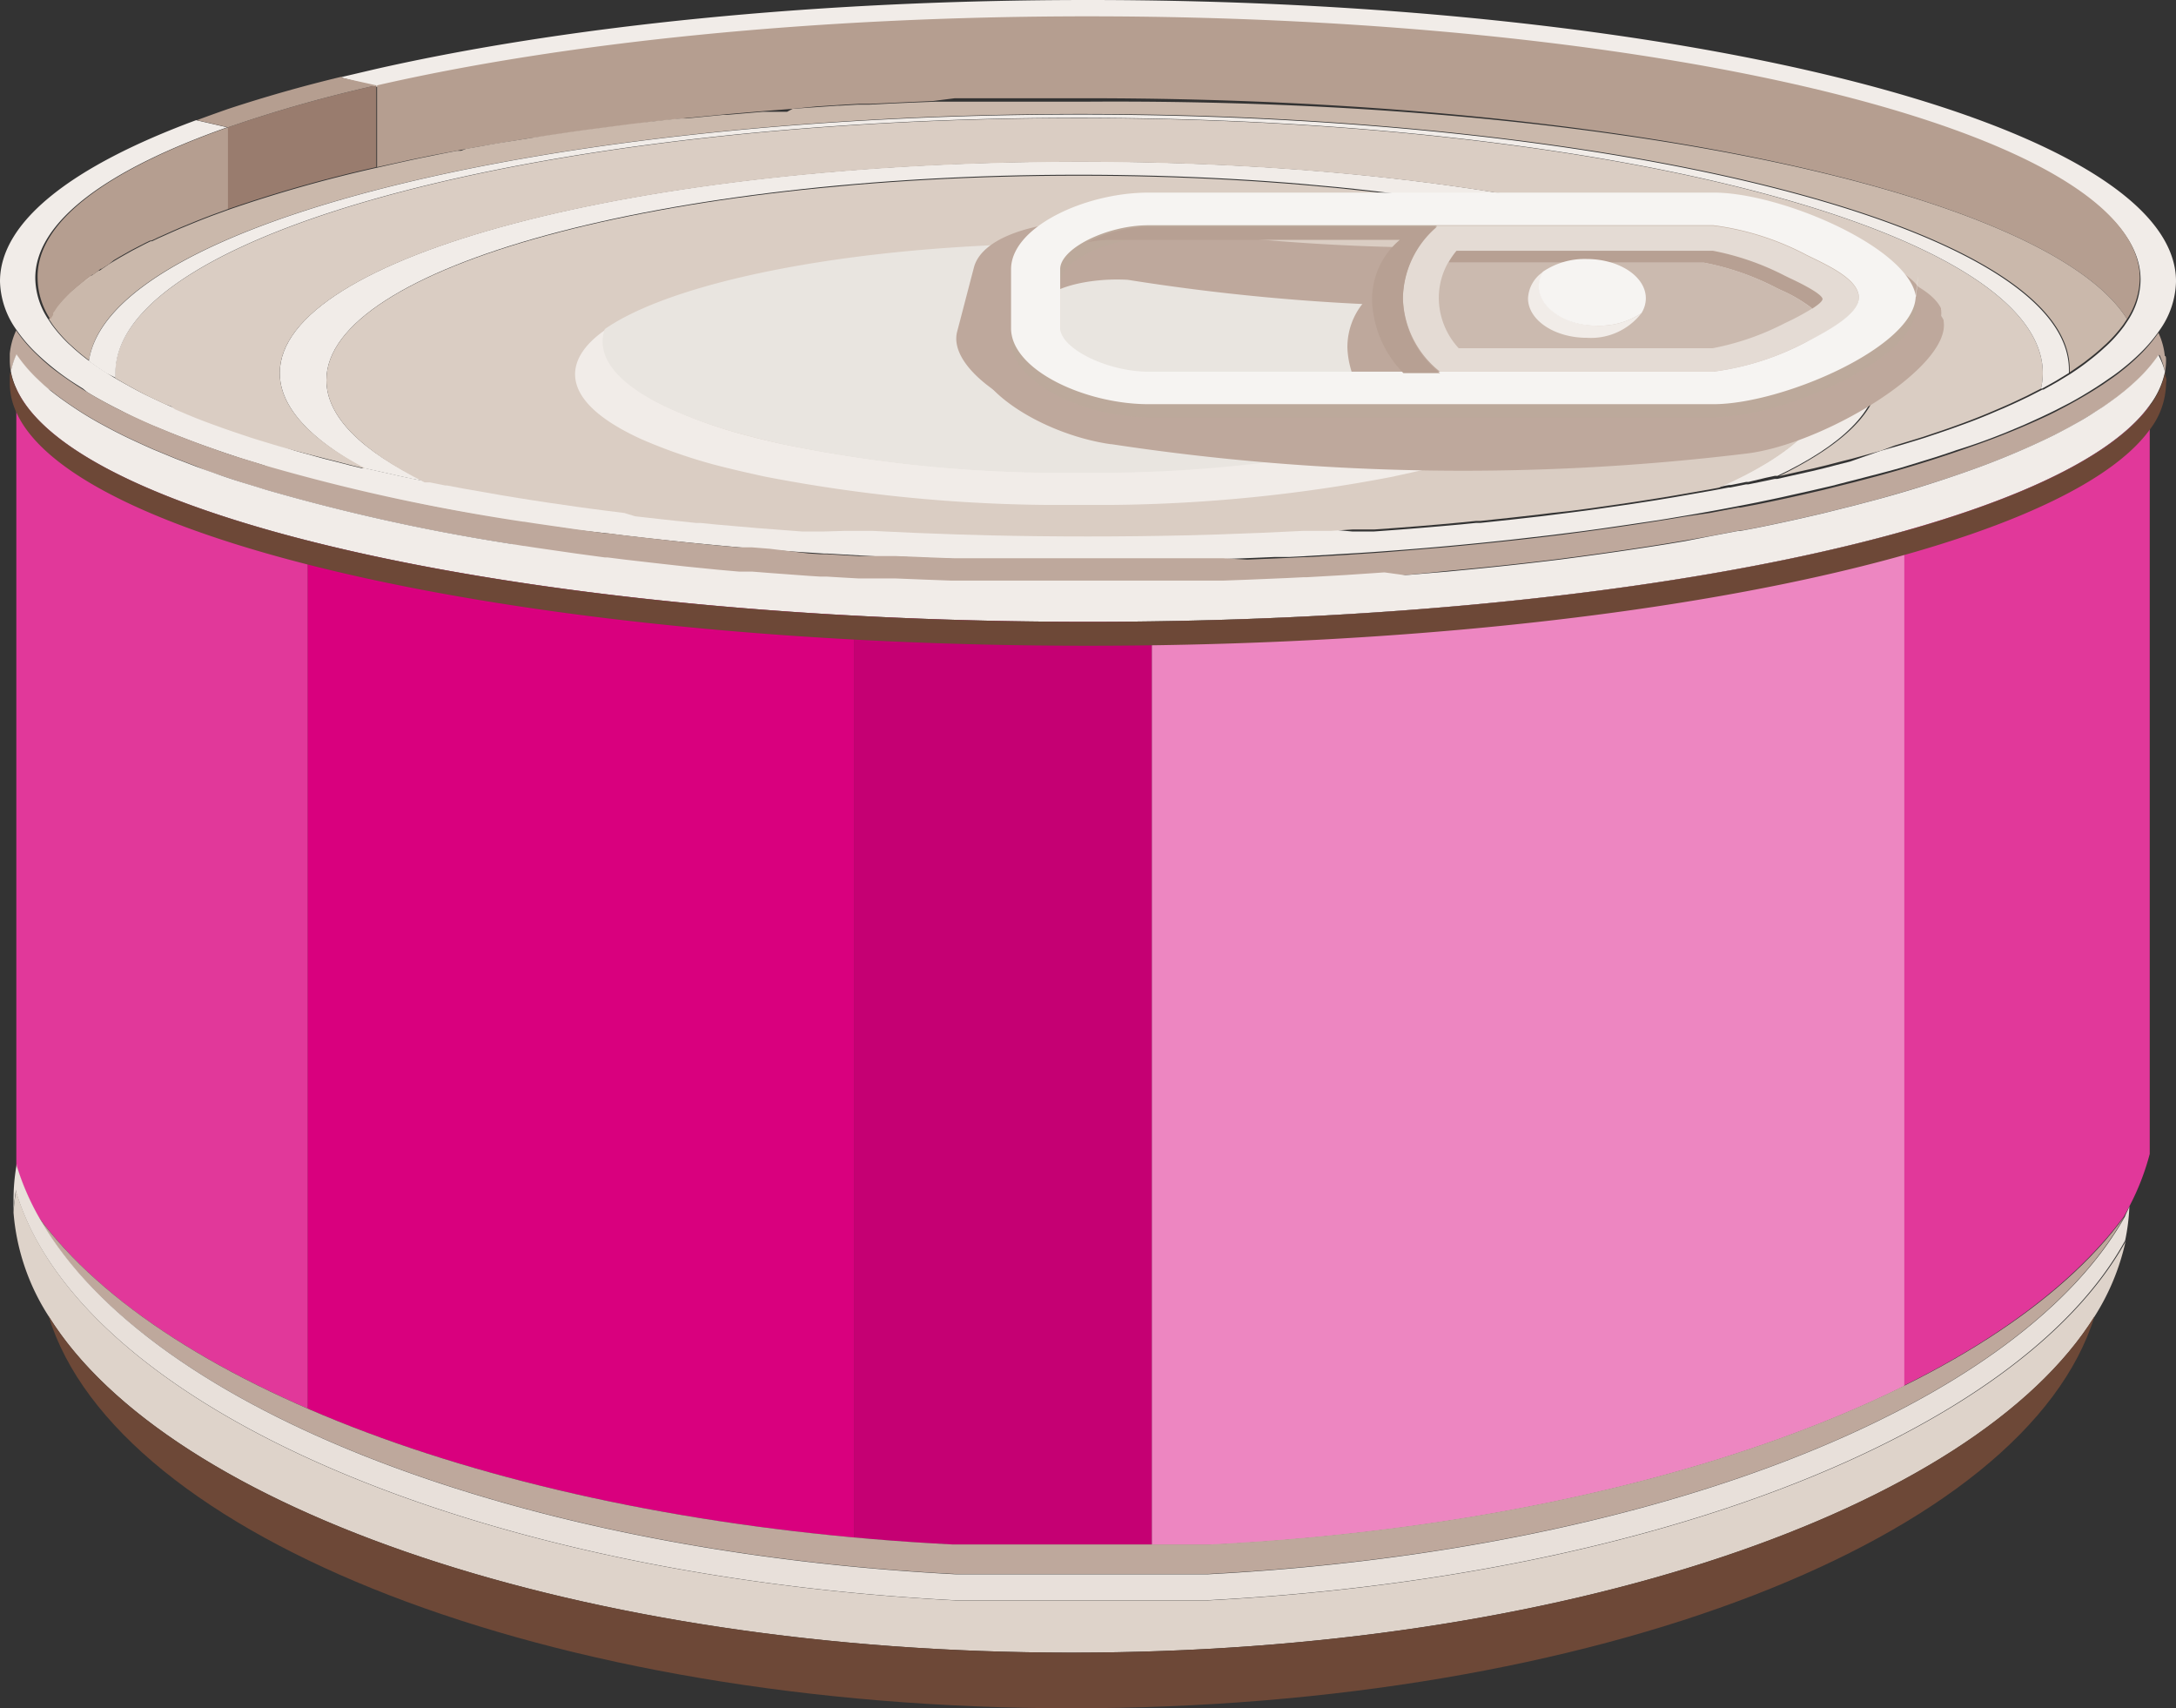 <svg xmlns="http://www.w3.org/2000/svg" viewBox="0 0 140 109.89"><rect x="0" y="0" width="140" height="109.89" fill="#333333" stroke="none"/><title>Depositphotos_75959747_03</title><g data-name="Layer 2"><g data-name="—ÎÓÈ_2" style="isolation:isolate"><path d="M138.31 26.09v48.14A15.9 15.9 0 0 1 137 77.6c-.11.22-.23.44-.35.65-3 4.06-7.85 7.76-14.17 10.89v-55c8.03-2.23 13.62-5 15.83-8.05z" fill="#e1389a"/><path d="M122.52 34.16v55c-11.19 5.54-26.92 9.32-44.66 10.22H74.1V40c19.33-.31 36.53-2.5 48.42-5.84z" fill="#ed86c1"/><path d="M74.1 40v59.36H61.28q-3.22-.16-6.34-.45V39.6c4.85.26 9.88.4 15.05.4h4.11z" fill="#c50073"/><path d="M54.94 39.6v59.31c-13.57-1.25-25.7-4.19-35.16-8.3V34.78c9.33 2.37 21.49 4.08 35.16 4.82z" fill="#d9007e"/><path d="M19.79 34.78v55.83C11.93 87.19 5.92 83 2.46 78.26A16.54 16.54 0 0 1 1.05 75V25c1.71 3.78 8.53 7.17 18.74 9.78z" fill="#e1389a"/><path d="M120.83 24c0 2.4-2.35 4.66-6.47 6.61h-.17l-.56.12-1.13.27h-.15l-1 .2h-.11l-.64.12c4.58-2 7.22-4.38 7.22-6.92 0-7.27-21.68-13.16-48.42-13.16S21 17.19 21 24.45c0 2.37 2.3 4.59 6.33 6.51l-1-.2-.56-.12-2.18-.49h-.16C20 28.28 18 26.2 18 24c0-7.52 23-13.61 51.43-13.61s51.4 6.09 51.4 13.61z" fill="#f1ece8"/><path d="M140 18.1a5.59 5.59 0 0 1-1.07 3.16 9.7 9.7 0 0 1-1.27 1.49 13.79 13.79 0 0 1-1.06.93l-.29.23-.3.22-.32.22-.33.23-.5.33-.48.3-.43.26-.38.22-.36.2-.95.49-.43.21-.55.26-.59.27-.49.22-1.12.47-.38.15q-1.35.54-2.84 1l-.34.12-.94.31-.45.14-1.83.56-.47.13-.48.13-2 .52-.48.12-1 .26-.52.12-.95.22-1.17.26-.53.12-.56.12-1.1.23q-1.95.39-4 .75l-.59.1-1.24.21-1.09.17-.75.11-.53.08-.62.09-.62.09-.62.09-1.17.16-1.35.17-.64.08-1.3.15-1.31.15q-4.28.47-8.84.79l-.91.06-3.55.21-1 .05h-.94q-3.27.15-6.64.21H64.8q-3.56-.07-7-.23h-1l-2.55-.14-1-.06h-.21l-2-.13-1.46-.11-1.14-.09-.85-.07q-2.73-.24-5.36-.53l-.65-.07-1.3-.15-1.12-.14-2.16-.24-1.23-.18h-.2l-.4-.06-1.43-.22-.84-.13-.76-.12-.42-.07c-3.52-.6-6.82-1.27-9.86-2l-.72-.18-1-.26-.75-.2-2-.56-.39-.16-1.14-.35-.45-.14-.87-.29-.78-.27q-1.18-.41-2.27-.84l-.61-.24-.75-.31q-1.25-.5-2.39-1.11l-.32-.16q-.8-.41-1.52-.83l-.28-.17-.28-.23-.27-.17-.27-.17-.26-.17a16.43 16.43 0 0 1-2.21-1.78 9.78 9.78 0 0 1-1.27-1.49A5.59 5.59 0 0 1 0 18.1c0-3.86 4.67-7.43 12.62-10.37l2 .46c-7.78 2.74-12.35 6.09-12.35 9.7a4.88 4.88 0 0 0 .82 2.63l.24.36a9.26 9.26 0 0 0 1.09 1.24l.19.17q.43.4.94.79l.12.09q.41.31.87.61l.24.16.55.34.29.17.3.17c.5.28 1 .56 1.58.84l.21.1.4.19.43.2.36.16.37.16.75.32q.77.32 1.58.62l.83.3.55.19 1.19.4.45.14.92.28.47.14.99.34 1.85.51.64.16 1 .26.83.2h.22l2.18.49.56.12 1 .2h.33l1 .2h.11l1.06.2 2.4.42 1.15.19.7.11 1.1.17 2.08.3.65.09 1 .13 1.27.16.64.08 1.95.22 1.32.14.66.07h.28l1 .1q2.72.26 5.54.45h1.4l1.41.09h1.77q2.7.14 5.47.23l2.13.06q3.1.07 6.26.07t6.26-.07l2.13-.06q2.77-.09 5.47-.23h1.77l1.41.13h1.4q2.82-.2 5.55-.45l1-.1h.28l.66-.07 1.32-.14 1.95-.22.64-.08 1.27-.16 1-.13.65-.09 2.08-.3 1.1-.17.7-.11 1.15-.19 2.4-.42.43-.08.64-.12h.11l1-.2h.15l1.13-.23.56-.12h.17l2-.45.23-.05.83-.2 1-.26.64-.16L121 29l1-.28.47-.14.92-.28.45-.14 1.19-.4.55-.19.83-.3q.82-.3 1.58-.62l.75-.32.17-.07.2-.09.36-.16.43-.2.61-.29.9-.46h.07l.61-.34.3-.17.82-.5.24-.16c.26-.17.51-.35.75-.53l.23-.18q.51-.39.94-.79l.19-.17a9.27 9.27 0 0 0 1.1-1.24l.24-.36a4.89 4.89 0 0 0 .82-2.63c0-9.3-30.3-16.84-67.68-16.84-17.66 0-33.74 1.68-45.79 4.44L22 5v-.05l2.22-.52C36.48 1.66 52.49 0 70 0c38.65 0 70 8.1 70 18.1z" fill="#f1ece8"/><path d="M137.67 17.89a4.89 4.89 0 0 1-.82 2.63c-5.08-8.05-33.07-14.2-66.85-14.2h-8.57L60 6.5l-1.39.06-2.61.12h-.75l-1.38.08-1.37.09L51 7l-1.81.14-1.3.11-1.28.11-2.7.26-.72.08-1.12.12-1.34.18q-2.08.25-4.08.53l-.67.1-1.36.2-.62.07-2.71.45-.64.11-2.3.43-.59.11-1.36.28-1 .22-1.14.25V5.49c12-2.75 28.08-4.44 45.74-4.44 37.37 0 67.67 7.54 67.67 16.84z" fill="#b59e90"/><path d="M110.6 31.37l-.43.08-2.4.42-1.15.19-.7.11-1.1.17-2.08.3-.65.09-1 .13-1.27.14-.64.08-1.95.22-1.32.14-.66.07h-.28l-1 .1q-2.72.26-5.55.45h-1.4l-1.41.09h-1.77q-2.7.14-5.47.23l-2.13.06q-3.09.07-6.26.07t-6.26-.07l-2.13-.06q-2.77-.09-5.47-.23h-1.77l-1.35.04h-1.4q-2.82-.2-5.54-.45l-1-.1h-.28l-.66-.07-1.32-.14-1.95-.22-.68-.21-1.27-.16-1-.13-.65-.09-2.08-.3-1.1-.17-.7-.11-1.15-.19-2.4-.42-1.06-.2h-.11l-1-.2h-.33C23.28 29 21 26.82 21 24.45c0-7.26 21.66-13.15 48.4-13.15s48.42 5.89 48.42 13.16c0 2.54-2.64 4.9-7.22 6.91z" fill="#dacdc3"/><path d="M131.43 24a4.41 4.41 0 0 1-.12 1l-.9.46-.61.29-.43.2-.36.16-.37.16-.75.32q-.77.32-1.58.62l-.83.3-.55.19-1.19.4-.45.14-.92.28-.47.14-.9.34-1.85.51-.64.16-1 .26-.83.2-.23.05-2 .45c4.12-2 6.47-4.21 6.47-6.61 0-7.52-23-13.61-51.43-13.61S18 16.48 18 24c0 2.2 2 4.29 5.49 6.12h-.09l-.83-.2-1-.26-.64-.16L19 29l-1-.28-.47-.14-.92-.28-.45-.14-1.19-.4-.55-.19-.83-.3q-.82-.3-1.58-.62l-.75-.32-.26-.19-.38-.14-.43-.2-.61-.29c-.58-.29-1.09-.57-1.58-.85l-.3-.17-.29-.17v-.3c0-9.07 27.77-16.42 62-16.42s62.02 7.33 62.02 16.4z" fill="#dacdc3"/><path d="M136.85 20.52l-.24.36a9.27 9.27 0 0 1-1.1 1.24l-.19.17q-.43.4-.94.79l-.23.18c-.24.18-.49.35-.75.53l-.24.16v-.2c0-9.07-28.52-16.42-63.71-16.42C35 7.37 7 14.4 5.73 23.18l-.12-.09q-.51-.39-.94-.79l-.19-.17a9.26 9.26 0 0 1-1.09-1.24l-.24-.36.12-.19.06-.09v-.13l.1-.13.15-.19.13-.16.09-.11.19-.21.21-.22.24-.24.19-.17.07-.06.26-.22.29-.24.29-.23.28-.21h.06l.46-.32h.06l.12-.08L7 17l.36-.22.37-.22.78-.44.83-.43.35-.17h.09l.44-.21.16-.07.29-.13.47-.21.48-.21 1.07-.44.43-.17.52-.2.44-.16.25-.09.38-.14a87.64 87.64 0 0 1 9.54-2.7l.57-.13.57-.13 1-.22.56-.12 1.38-.28 1.07-.21h.26l.34-.13.58-.1 1-.18.59-.1.83-.13 1-.16 1.28-.2.68-.1.67-.1 1-.14 1-.13 1-.13 1-.13L42 7.81l.71-.08.47-.05.62-.06h.35l2.37-.23h.22l1.06-.09 1.3-.11h1.54L51 7l1.4-.1 1.46-.1H54l1.2-.07h.75l1.35-.07 1.36-.06 1.55-.06H70c33.78-.22 61.77 5.93 66.85 13.98z" fill="#cab8ab"/><path d="M24.21 5.49v5.26a87.64 87.64 0 0 0-9.54 2.7V8.19a87.85 87.85 0 0 1 9.54-2.7z" fill="#997c6e"/><path d="M24.21 5.49a87.85 87.85 0 0 0-9.54 2.7l-2-.46q1-.37 2-.72A91.69 91.69 0 0 1 22 4.93V5z" fill="#b59e90"/><path d="M133.11 23.79v.2l-.82.5-.3.17-.61.34h-.07a4.41 4.41 0 0 0 .12-1c0-9.07-27.77-16.42-62-16.42s-62 7.35-62 16.42v.3l-.6-.3-.24-.16q-.46-.3-.87-.61C7 14.4 35 7.37 69.4 7.37c35.19 0 63.71 7.35 63.71 16.42z" fill="#f1ece8"/><path d="M101.81 24.07c0 1.62-1.77 3.14-4.83 4.43a37.53 37.53 0 0 1-5.91 1.84l-1.5.33a99.81 99.81 0 0 1-18 1.81h-4.3a99.78 99.78 0 0 1-18-1.81q-1.27-.27-2.49-.57a33.26 33.26 0 0 1-5.54-1.86C38.53 27 37 25.59 37 24.07c0-1 .69-2 2-2.89a2.42 2.42 0 0 0-.14.8c0 1.52 1.45 2.94 4 4.17A30.23 30.23 0 0 0 48 28q1.11.3 2.32.56a89.14 89.14 0 0 0 17 1.81h4a89.12 89.12 0 0 0 17-1.81l1.41-.33a34 34 0 0 0 5.58-1.84C98.32 25.12 100 23.6 100 22a2.42 2.42 0 0 0-.14-.8c1.26.89 1.95 1.85 1.95 2.87z" fill="#f1ece8"/><path d="M100 22c0 1.62-1.67 3.14-4.56 4.43a34 34 0 0 1-5.58 1.84l-1.41.33a89.12 89.12 0 0 1-17 1.81h-4a89.14 89.14 0 0 1-17-1.81q-1.3-.29-2.45-.6a30.23 30.23 0 0 1-5.23-1.86c-2.55-1.23-4-2.65-4-4.17a2.42 2.42 0 0 1 .14-.8C43.47 18 55.4 15.65 69.4 15.65S95.32 18 99.86 21.18a2.42 2.42 0 0 1 .14.82z" fill="#e9e5e0"/><path d="M4.74 18.67l.07-.06.26-.22z" fill="#f1ece8"/><path d="M5.66 17.92l-.29.23.58-.44z" fill="#f1ece8"/><path d="M14.67 8.19v5.26l-.38.14-.25.09-.44.16-.52.2-.43.17-1.07.44-.48.21-.47.21-.29.13-.16.07-.44.21h-.09l-.35.17-.83.43-.78.44-.37.22L7 17l-.33.21-.12.08h-.06l-.49.38h-.06l-.58.44-.29.24-.33.28-.19.17-.24.24-.21.22-.19.21-.09.11-.13.16-.17.26-.1.13v.13l-.06.09-.12.19a4.88 4.88 0 0 1-.82-2.63c-.1-3.63 4.47-6.98 12.25-9.72z" fill="#b59e90"/><path d="M139.36 23.16a4.05 4.05 0 0 1-.07.77 4.8 4.8 0 0 0-.36-1.11 9.67 9.67 0 0 1-1.27 1.49q-.42.41-.92.82l-.43.34-.3.22-.32.23-.33.23-.25.16-.25.16c-.41.26-.84.52-1.3.78l-.36.2-.47.25-.48.25-.43.21a50.57 50.57 0 0 1-4.93 2.05l-.31.11-.37.13c-1.67.58-3.47 1.13-5.38 1.66l-1.48.39-2 .5-.52.12q-1.83.43-3.78.82l-1 .19h-.14l-.85.16-1 .19-1.61.28-1.14.19q-2.12.34-4.34.65l-1.17.16-.68.09-.68.09q-2.89.36-5.92.65l-1.35.13-2.78.28-1.39.08-.71.05-.91.06-.88.06-2.46.14h-.21l-1 .05-2.61.11-1.63.06H61.22l-1.63-.06-2-.08h-2.37l-1.06-.06-1-.06h-.42l-.74-.2-2.48-.15-1.14-.09h-.84l-1.36-.12-2-.2-.73-.08-1.25-.14-2-.23-1.12-.14h-.17l-1.85-.25-2.63-.38-.71-.11h-.05l-.75-.26-.75-.12a126.63 126.63 0 0 1-14.75-3.28l-.42-.12-.57-.18-.56-.17q-1.12-.35-2.17-.72l-.52-.18-.54-.23-1.33-.51-1.5-.62-.58-.26-.61-.28-.3-.14c-.59-.28-1.15-.57-1.68-.86l-.35-.19a23.58 23.58 0 0 1-2-1.26l-.2-.14-.17-.12-.24-.18-.11-.08-.32-.25-.2-.11-.23-.2-.25-.23-.24-.23a9.75 9.75 0 0 1-1.27-1.49 4.77 4.77 0 0 0-.36 1.07 4.09 4.09 0 0 1-.07-.77v-.4a4.57 4.57 0 0 1 .41-1.49 9.78 9.78 0 0 0 1.27 1.49l.24.23.25.23.23.2.2.17.32.25.11.08.24.18.17.12.2.14q.91.64 2 1.26l.35.19q.8.44 1.68.86l.3.14.61.28.58.26 1.5.62 1.33.51.57.21.52.18q1 .37 2.17.72l.56.17.57.18.38.11a126.23 126.23 0 0 0 14.74 3.28l.75.12.79.12h.05l.71.11 2.63.38 1.85.25h.17l1.12.14 2 .23 1.25.14.73.08 2 .2 1.36.12h.84l1.14.09 2.48.3.78.05h.42l1 .06 1.06.06h2.37l2 .08 1.63.06h17.42l1.56.09 2.61-.11 1-.05h.21l2.46-.14.88-.06.91-.06.71-.05 1.37-.11 2.74-.23 1.35-.13q3-.29 5.92-.65l.68-.09.68-.09 1.17-.16q2.22-.31 4.34-.65l1.14-.19L110 33l1-.19.85-.16h.14l1-.19q1.95-.39 3.78-.82l.52-.12 2-.5 1.48-.39a82.45 82.45 0 0 0 5.38-1.66l.37-.13.31-.11a50.63 50.63 0 0 0 4.93-2l.43-.21.48-.25.47-.25.36-.2c.46-.26.89-.51 1.3-.77l.25-.16.25-.16.33-.23.32-.22.3-.22.43-.34q.5-.41.92-.82a9.7 9.7 0 0 0 1.27-1.49 4.55 4.55 0 0 1 .41 1.49c.07-.01.08.1.08.26z" fill="#bea89c"/><path d="M139.29 23.92a5.36 5.36 0 0 1-1 2.17C132.58 34 104.18 40 70 40 34.28 40 4.87 33.44 1.05 25a4.7 4.7 0 0 1-.35-1.1 4.77 4.77 0 0 1 .36-1.11 9.75 9.75 0 0 0 1.27 1.51l.24.23.25.23.23.2.2.17.32.25.11.08.24.18.17.12.2.14a23.58 23.58 0 0 0 2 1.26l.35.19c.53.29 1.09.58 1.68.86l.3.14.61.28.58.26 1.5.62 1.33.51.57.21.52.18q1 .37 2.17.72l.56.17.57.18.38.11a126.63 126.63 0 0 0 14.74 3.28l.75.12.79.13h.05l.71.11 2.63.38 1.85.25h.17l1.12.14 2 .23 1.25.14.73.08 2 .2 1.36.12h.84l1.14.09 2.44.18.78.05h.42l1 .06 1.06.06h2.37l2 .08 1.63.06h17.42l1.63-.06 2.61-.11 1-.05h.21l2.46-.14.88-.06.91-.06.71-.05 1.32.18 2.74-.23 1.35-.13q3-.29 5.92-.65l.68-.09.68-.09 1.17-.16q2.22-.31 4.34-.65l1.14-.19 1.59-.31 1-.19.85-.16h.14l1-.19q1.95-.39 3.78-.82l.52-.12 2-.5 1.48-.39a82.45 82.45 0 0 0 5.38-1.66l.37-.13.31-.11a50.57 50.57 0 0 0 4.93-2.05l.43-.21.48-.25.47-.25.36-.2c.46-.25.89-.51 1.3-.78l.25-.16.25-.16.33-.23.32-.23.3-.22.43-.34q.5-.41.92-.82a9.67 9.67 0 0 0 1.27-1.49 4.8 4.8 0 0 1 .42 1.08z" fill="#f1ece8"/><path d="M139.36 24.7a5 5 0 0 1-1.05 2.94c-5.72 7.9-34.13 13.9-68.31 13.9-35.72 0-65.13-6.56-68.94-15a4.47 4.47 0 0 1-.43-1.84v-.4c0-.13 0-.25.05-.38A4.7 4.7 0 0 0 1.05 25C4.87 33.44 34.28 40 70 40c34.18 0 62.59-6 68.31-13.9a5.36 5.36 0 0 0 1-2.17c0 .13 0 .25.05.38s0 .25 0 .39z" fill="#6d4837"/><path d="M124.88 19.9v-.07c-1.3-2.67-10.26-4.23-14.52-3.81a135 135 0 0 1-36.5-.57c-4-.59-9.24.36-9.92 2.78l-.2.76-.74 2.57-.2.76c-.68 2.44 4.07 5.58 8.63 6.25h.06a150.74 150.74 0 0 0 40.67.63c5-.5 13.36-5.54 12.89-8.53v-.07a1.82 1.82 0 0 0-.16-.28 1.66 1.66 0 0 0 0-.36zM72.56 18A138.16 138.16 0 0 0 90 19.65a4.47 4.47 0 0 0-2 3.79 5.84 5.84 0 0 0 1.9 4.06 147.33 147.33 0 0 1-17.89-1.62c-2.91-.43-5.87-2.43-5.58-3.62l.57-2.63c.23-1.07 3-1.78 5.56-1.63z" fill="#bea89c" style="mix-blend-mode:multiply"/><path d="M123.61 18.84v-.07c-1.3-2.67-10.26-4.23-14.52-3.81a135.06 135.06 0 0 1-36.5-.57c-4-.59-9.24.36-9.92 2.78l-.2.76-.68 2.61-.2.76c-.68 2.44 4.07 5.58 8.63 6.25h.06a150.71 150.71 0 0 0 40.67.63c5-.5 13.36-5.54 12.89-8.53v-.07a1.91 1.91 0 0 0-.16-.28 1.72 1.72 0 0 0 0-.36l-.07-.1zM71.3 17a138.07 138.07 0 0 0 17.39 1.6 4.47 4.47 0 0 0-2 3.79 5.84 5.84 0 0 0 1.9 4.06 147.27 147.27 0 0 1-17.89-1.62c-2.91-.43-5.87-2.43-5.58-3.62l.61-2.63C66 17.5 68.78 16.79 71.3 17z" fill="#bea89c" style="mix-blend-mode:multiply"/><path d="M136.69 78.25c-6.84 12.2-30.21 21.52-59 23H61.44c-28.76-1.49-52.12-10.8-59-23 8.25 11.26 31.07 19.69 58.82 21.1h16.6c27.76-1.4 50.58-9.84 58.83-21.1z" fill="#bea89c"/><path d="M137 77.6a12.91 12.91 0 0 1-.27 2.19l-.08.15c-6.84 12.2-30.21 21.52-59 23H61.44c-28.76-1.49-52.12-10.8-59-23a16.54 16.54 0 0 1-1.41-3.27v-.14A12.85 12.85 0 0 0 .87 78v-.83a12.8 12.8 0 0 1 .21-2.31V75a16.54 16.54 0 0 0 1.41 3.27c6.85 12.2 30.22 21.51 59 23h16.22c28.76-1.49 52.13-10.81 59-23 .1-.27.22-.45.29-.67z" fill="#e8e0da"/><path d="M136.77 79.79a15 15 0 0 1-2 4.88c-7.74 12.46-34.27 21.64-65.82 21.64S10.87 97.13 3.13 84.67A14.38 14.38 0 0 1 .87 78a12.85 12.85 0 0 1 .18-1.46v.14a16.54 16.54 0 0 0 1.41 3.27c6.85 12.2 30.22 21.51 59 23h16.25c28.76-1.49 52.13-10.81 59-23z" fill="#ded3ca"/><path d="M134.76 84.67c-4.38 14.24-32.17 25.22-65.82 25.22S7.5 98.91 3.13 84.67c7.74 12.46 34.27 21.64 65.82 21.64s58.05-9.18 65.81-21.64z" fill="#6d4837"/><path d="M123.27 19.94c-.45-3.19-8.7-6.71-13-6.71H73.89c-4.07 0-8.84 2.21-8.84 4.93v3.75c0 2.72 4.77 4.93 8.84 4.93h36.35c4.36 0 12.67-3.57 13-6.76s.04-.08.03-.14zm-7.06 2.87a17.6 17.6 0 0 1-6 1.91H73.89c-2.66 0-5.68-1.5-5.68-2.82v-3.74c0-1.32 3-2.82 5.68-2.82h36.35a17.6 17.6 0 0 1 6 1.91c1.24.61 3.21 1.47 3.35 2.61s-2.06 2.3-3.38 2.95z" fill="#bca99b"/><path d="M116.21 22a17.59 17.59 0 0 1-6 1.91H92.65a6.24 6.24 0 0 1-2.39-4.78 6.19 6.19 0 0 1 2.19-4.61h17.79a17.58 17.58 0 0 1 6 1.91c1.24.61 3.21 1.47 3.35 2.61s-2.06 2.35-3.38 2.96z" fill="#e4dbd4"/><path d="M123.27 19.1c-.45-3.19-8.7-6.71-13-6.71H73.89c-4.07 0-8.84 2.21-8.84 4.93v3.75C65 23.79 69.82 26 73.89 26h36.35c4.36 0 12.67-3.57 13-6.76s.04-.11.03-.14zm-7.06 2.9a17.6 17.6 0 0 1-6 1.91H73.89c-2.66 0-5.68-1.5-5.68-2.82v-3.78c0-1.32 3-2.82 5.68-2.82h36.35a17.6 17.6 0 0 1 6 1.91c1.24.61 3.21 1.47 3.35 2.62s-2.06 2.3-3.38 2.98z" fill="#f6f4f2"/><path d="M117.26 19.23c0 .08-.09.26-.66.62a9.19 9.19 0 0 0-2-1.18l-.33-.16a17.1 17.1 0 0 0-4.64-1.61H93.18a5 5 0 0 1 .53-.77h16.49a17.08 17.08 0 0 1 4.64 1.61l.33.16c.56.26 2.04.98 2.09 1.33z" fill="#b7a093"/><path d="M116.59 19.85a17.17 17.17 0 0 1-1.61.87l-.15.07a17 17 0 0 1-4.64 1.61H93.85a4.8 4.8 0 0 1-1.28-3.23 4.64 4.64 0 0 1 .6-2.28h16.44a17.1 17.1 0 0 1 4.64 1.61l.33.16a9.19 9.19 0 0 1 2.01 1.19z" fill="#cbbaaf"/><path d="M92.65 24h-2.36a7.09 7.09 0 0 1-2-4.39 5 5 0 0 1 1.77-4.18H71.52a8.31 8.31 0 0 0-1.58.16 9 9 0 0 1 4-1h18.51a6.19 6.19 0 0 0-2.19 4.61 6.24 6.24 0 0 0 2.39 4.8z" fill="#b7a093"/><path d="M105.61 20.14a4.1 4.1 0 0 1-3.51 1.59c-2.09 0-3.79-1.14-3.79-2.54a2.17 2.17 0 0 1 1-1.72 1.8 1.8 0 0 0-.28.95c0 1.4 1.7 2.53 3.79 2.53a4.81 4.81 0 0 0 2.79-.81z" fill="#f1ece8"/><path d="M105.89 19.19a1.81 1.81 0 0 1-.28.95 4.81 4.81 0 0 1-2.78.81C100.74 21 99 19.82 99 18.42a1.8 1.8 0 0 1 .28-.95 4.8 4.8 0 0 1 2.78-.81c2.13 0 3.83 1.13 3.83 2.53z" fill="#f6f4f2"/></g></g></svg>